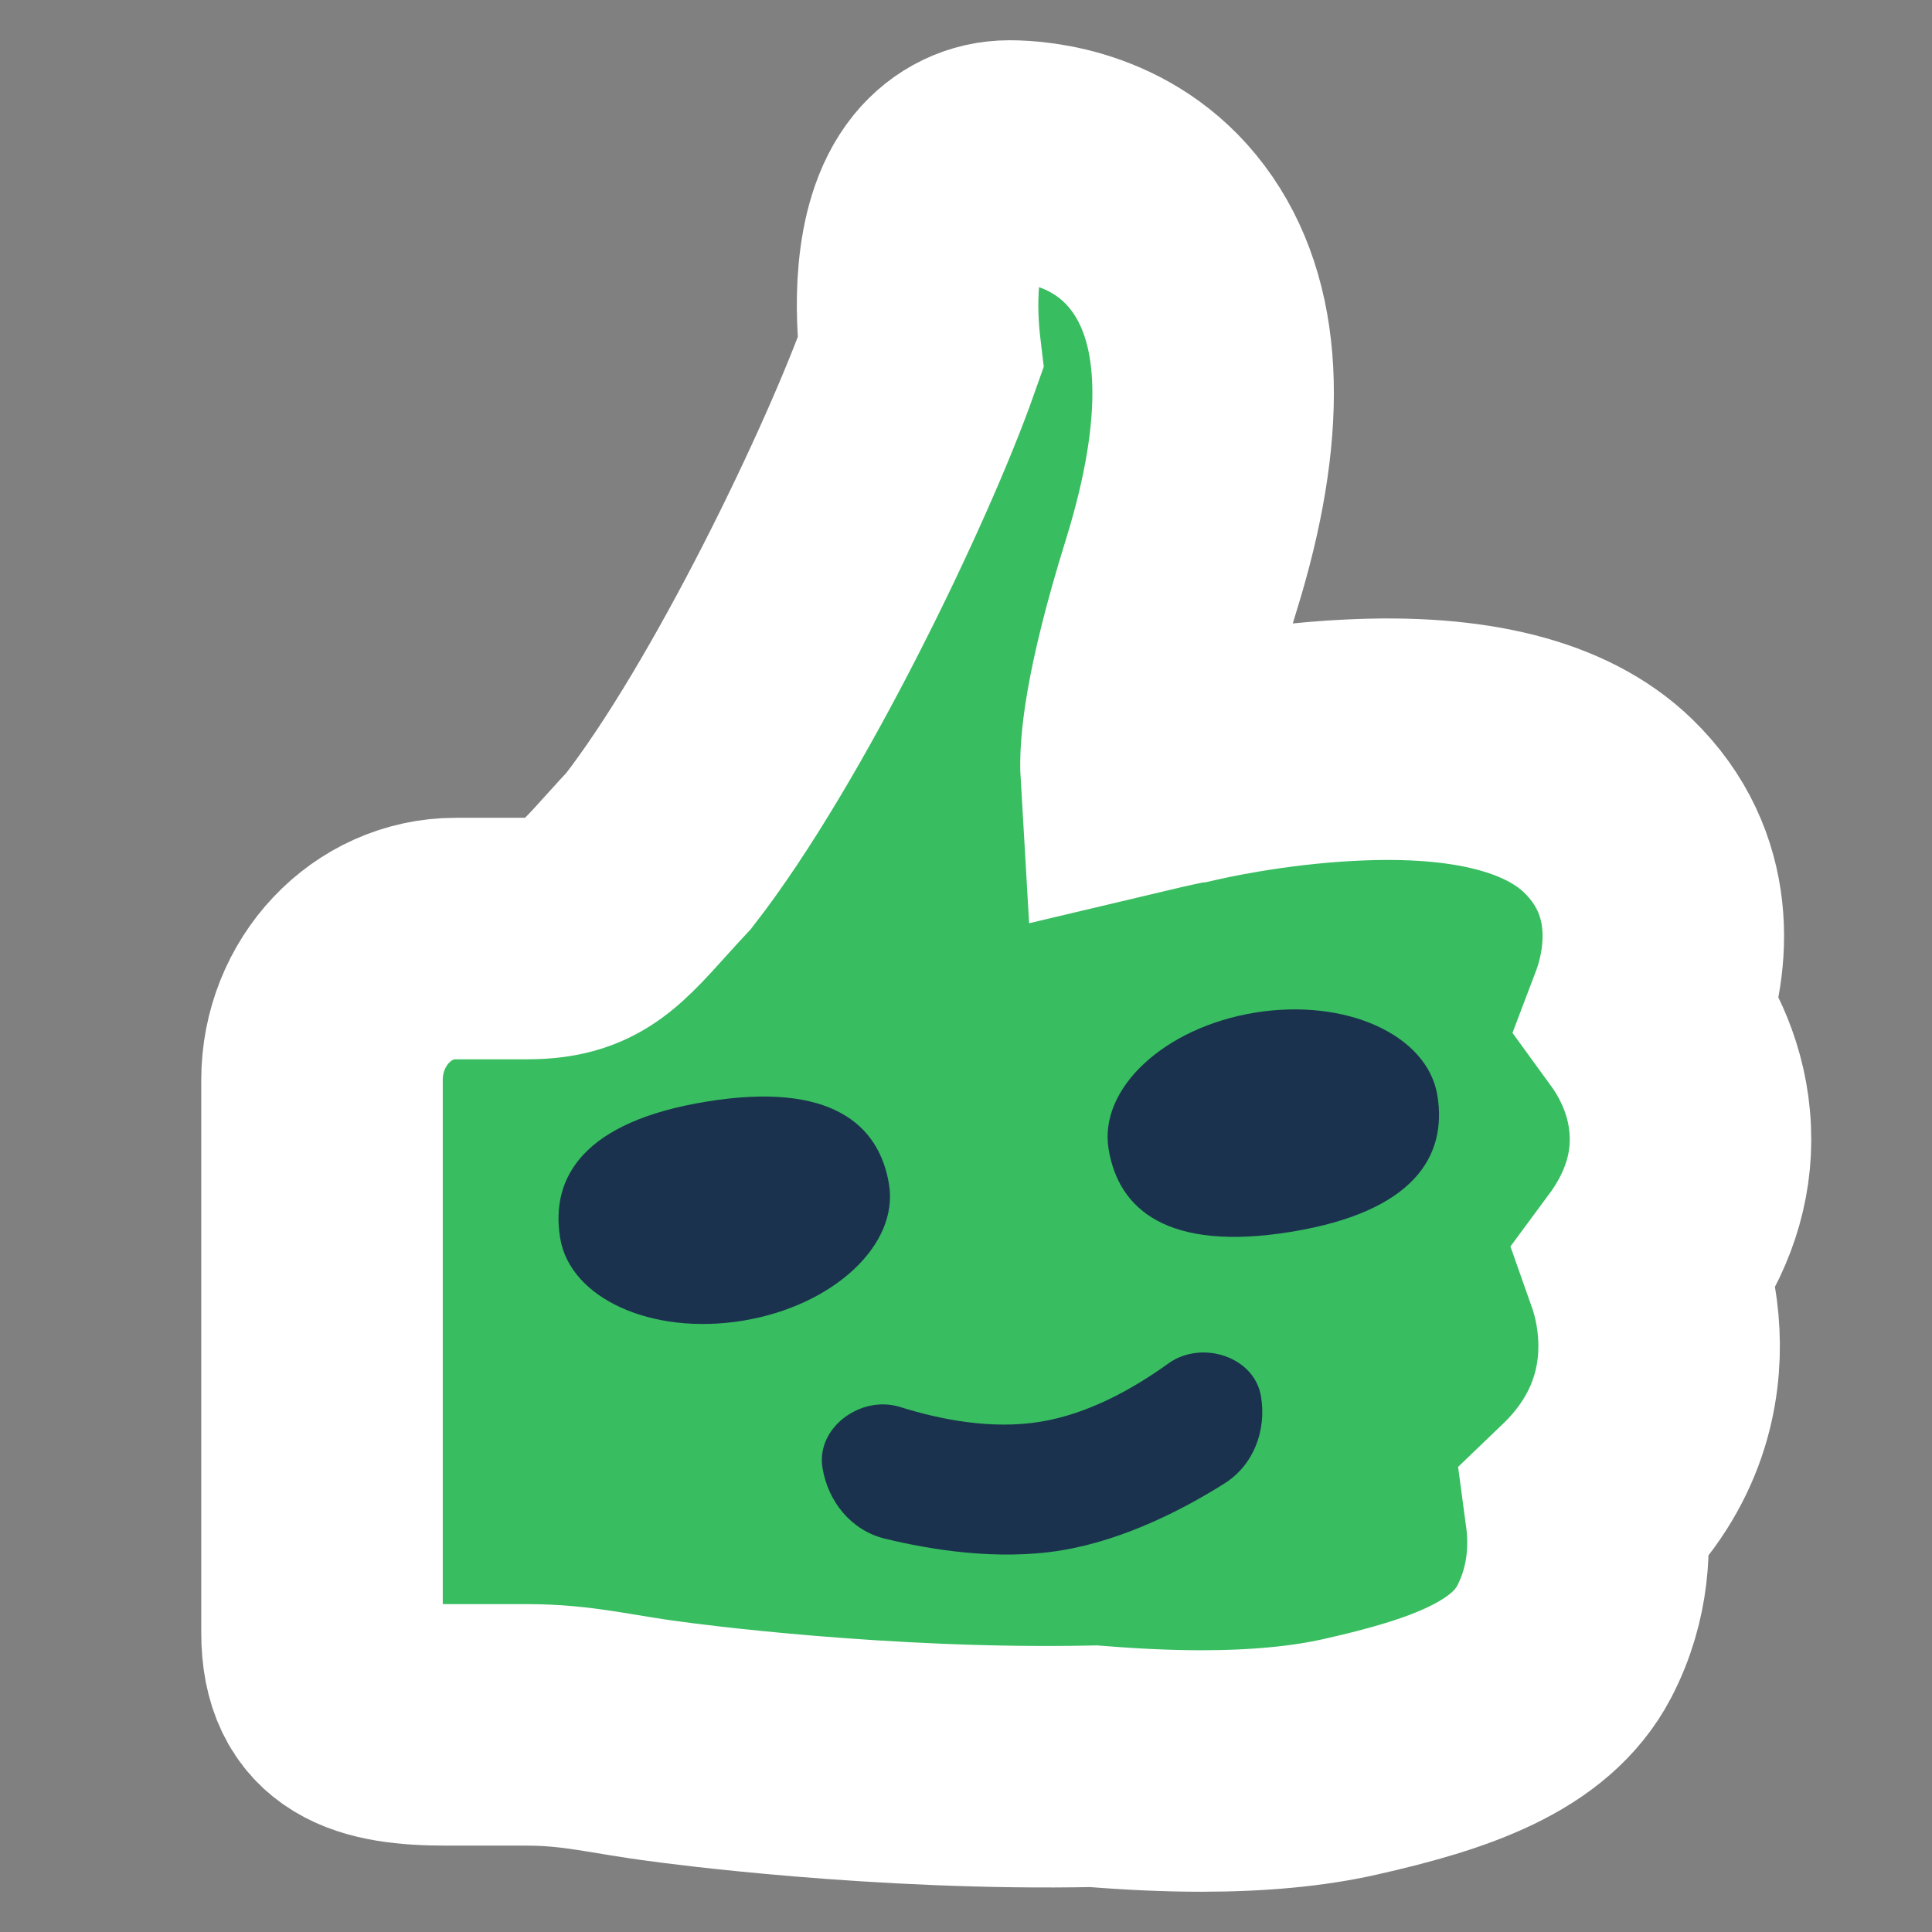 <svg width="24" height="24" viewBox="0 0 24 24" fill="none" xmlns="http://www.w3.org/2000/svg">
  <rect x="0" y="0" width="24" height="24" fill="#808080" stroke="none"/>
  <mask id="path-1-outside-1_1122:2334" maskUnits="userSpaceOnUse" x="2" y="0" width="21" height="24" fill="black">
    <rect fill="white" x="2" width="21" height="24"/>
    <path
      d="M20.443 15.736C20.834 15.208 21.022 14.641 20.998 14.058C20.974 13.416 20.703 12.913 20.479 12.605C20.739 11.921 20.838 10.843 19.973 10.007C19.338 9.394 18.261 9.119 16.769 9.195C15.72 9.246 14.842 9.453 14.806 9.461H14.802C14.603 9.499 14.391 9.546 14.176 9.597C14.16 9.326 14.204 8.654 14.675 7.142C15.233 5.342 15.201 3.965 14.571 3.044C13.909 2.076 12.851 2 12.54 2C12.241 2 11.966 2.131 11.77 2.372C11.327 2.917 11.379 3.922 11.435 4.387C10.908 5.883 9.409 8.994 8.184 10.568C7.477 11.325 7.31 11.659 6.548 11.659H5.66C4.742 11.659 4 12.449 4 13.416V20.282C4 21.254 4.632 21.427 5.545 21.427H6.548C7.192 21.427 7.609 21.549 8.266 21.632C8.41 21.654 10.963 21.996 13.585 21.941C14.059 21.979 14.506 22 14.921 22C15.635 22 16.258 21.941 16.776 21.823C17.997 21.548 19.007 21.203 19.43 20.396C19.753 19.779 19.753 19.166 19.701 18.778C20.495 18.017 20.635 17.177 20.607 16.585C20.591 16.243 20.519 15.951 20.443 15.736Z"/>
  </mask>
  <path
    d="M20.443 15.736C20.834 15.208 21.022 14.641 20.998 14.058C20.974 13.416 20.703 12.913 20.479 12.605C20.739 11.921 20.838 10.843 19.973 10.007C19.338 9.394 18.261 9.119 16.769 9.195C15.72 9.246 14.842 9.453 14.806 9.461H14.802C14.603 9.499 14.391 9.546 14.176 9.597C14.16 9.326 14.204 8.654 14.675 7.142C15.233 5.342 15.201 3.965 14.571 3.044C13.909 2.076 12.851 2 12.54 2C12.241 2 11.966 2.131 11.77 2.372C11.327 2.917 11.379 3.922 11.435 4.387C10.908 5.883 9.409 8.994 8.184 10.568C7.477 11.325 7.31 11.659 6.548 11.659H5.66C4.742 11.659 4 12.449 4 13.416V20.282C4 21.254 4.632 21.427 5.545 21.427H6.548C7.192 21.427 7.609 21.549 8.266 21.632C8.41 21.654 10.963 21.996 13.585 21.941C14.059 21.979 14.506 22 14.921 22C15.635 22 16.258 21.941 16.776 21.823C17.997 21.548 19.007 21.203 19.43 20.396C19.753 19.779 19.753 19.166 19.701 18.778C20.495 18.017 20.635 17.177 20.607 16.585C20.591 16.243 20.519 15.951 20.443 15.736Z"
    fill="#38BD60"/>
  <path
    d="M20.443 15.736C20.834 15.208 21.022 14.641 20.998 14.058C20.974 13.416 20.703 12.913 20.479 12.605C20.739 11.921 20.838 10.843 19.973 10.007C19.338 9.394 18.261 9.119 16.769 9.195C15.72 9.246 14.842 9.453 14.806 9.461H14.802C14.603 9.499 14.391 9.546 14.176 9.597C14.16 9.326 14.204 8.654 14.675 7.142C15.233 5.342 15.201 3.965 14.571 3.044C13.909 2.076 12.851 2 12.54 2C12.241 2 11.966 2.131 11.77 2.372C11.327 2.917 11.379 3.922 11.435 4.387C10.908 5.883 9.409 8.994 8.184 10.568C7.477 11.325 7.31 11.659 6.548 11.659H5.66C4.742 11.659 4 12.449 4 13.416V20.282C4 21.254 4.632 21.427 5.545 21.427H6.548C7.192 21.427 7.609 21.549 8.266 21.632C8.41 21.654 10.963 21.996 13.585 21.941C14.059 21.979 14.506 22 14.921 22C15.635 22 16.258 21.941 16.776 21.823C17.997 21.548 19.007 21.203 19.43 20.396C19.753 19.779 19.753 19.166 19.701 18.778C20.495 18.017 20.635 17.177 20.607 16.585C20.591 16.243 20.519 15.951 20.443 15.736Z"
    stroke="white" stroke-width="3" mask="url(#path-1-outside-1_1122:2334)"/>
  <path
    d="M17.856 13.609C17.978 14.362 17.567 15.054 16.034 15.303C14.502 15.551 13.893 15.024 13.771 14.272C13.649 13.52 14.464 12.762 15.592 12.579C16.721 12.396 17.734 12.857 17.856 13.609Z"
    fill="#1B324F"/>
  <path
    d="M10.217 18.233C10.136 17.733 10.697 17.326 11.181 17.478C11.7 17.641 12.328 17.758 12.921 17.662C13.513 17.566 14.072 17.256 14.513 16.938C14.924 16.641 15.584 16.849 15.665 17.349V17.349C15.734 17.771 15.573 18.2 15.211 18.428C14.723 18.736 13.973 19.131 13.18 19.26C12.386 19.389 11.55 19.25 10.989 19.113C10.574 19.01 10.286 18.655 10.217 18.233V18.233Z"
    fill="#1B324F"/>
  <path
    d="M11.044 14.714C10.922 13.962 10.312 13.435 8.78 13.684C7.248 13.932 6.836 14.625 6.958 15.377C7.08 16.129 8.094 16.59 9.222 16.407C10.35 16.224 11.166 15.466 11.044 14.714Z"
    fill="#1B324F"/>
</svg>
